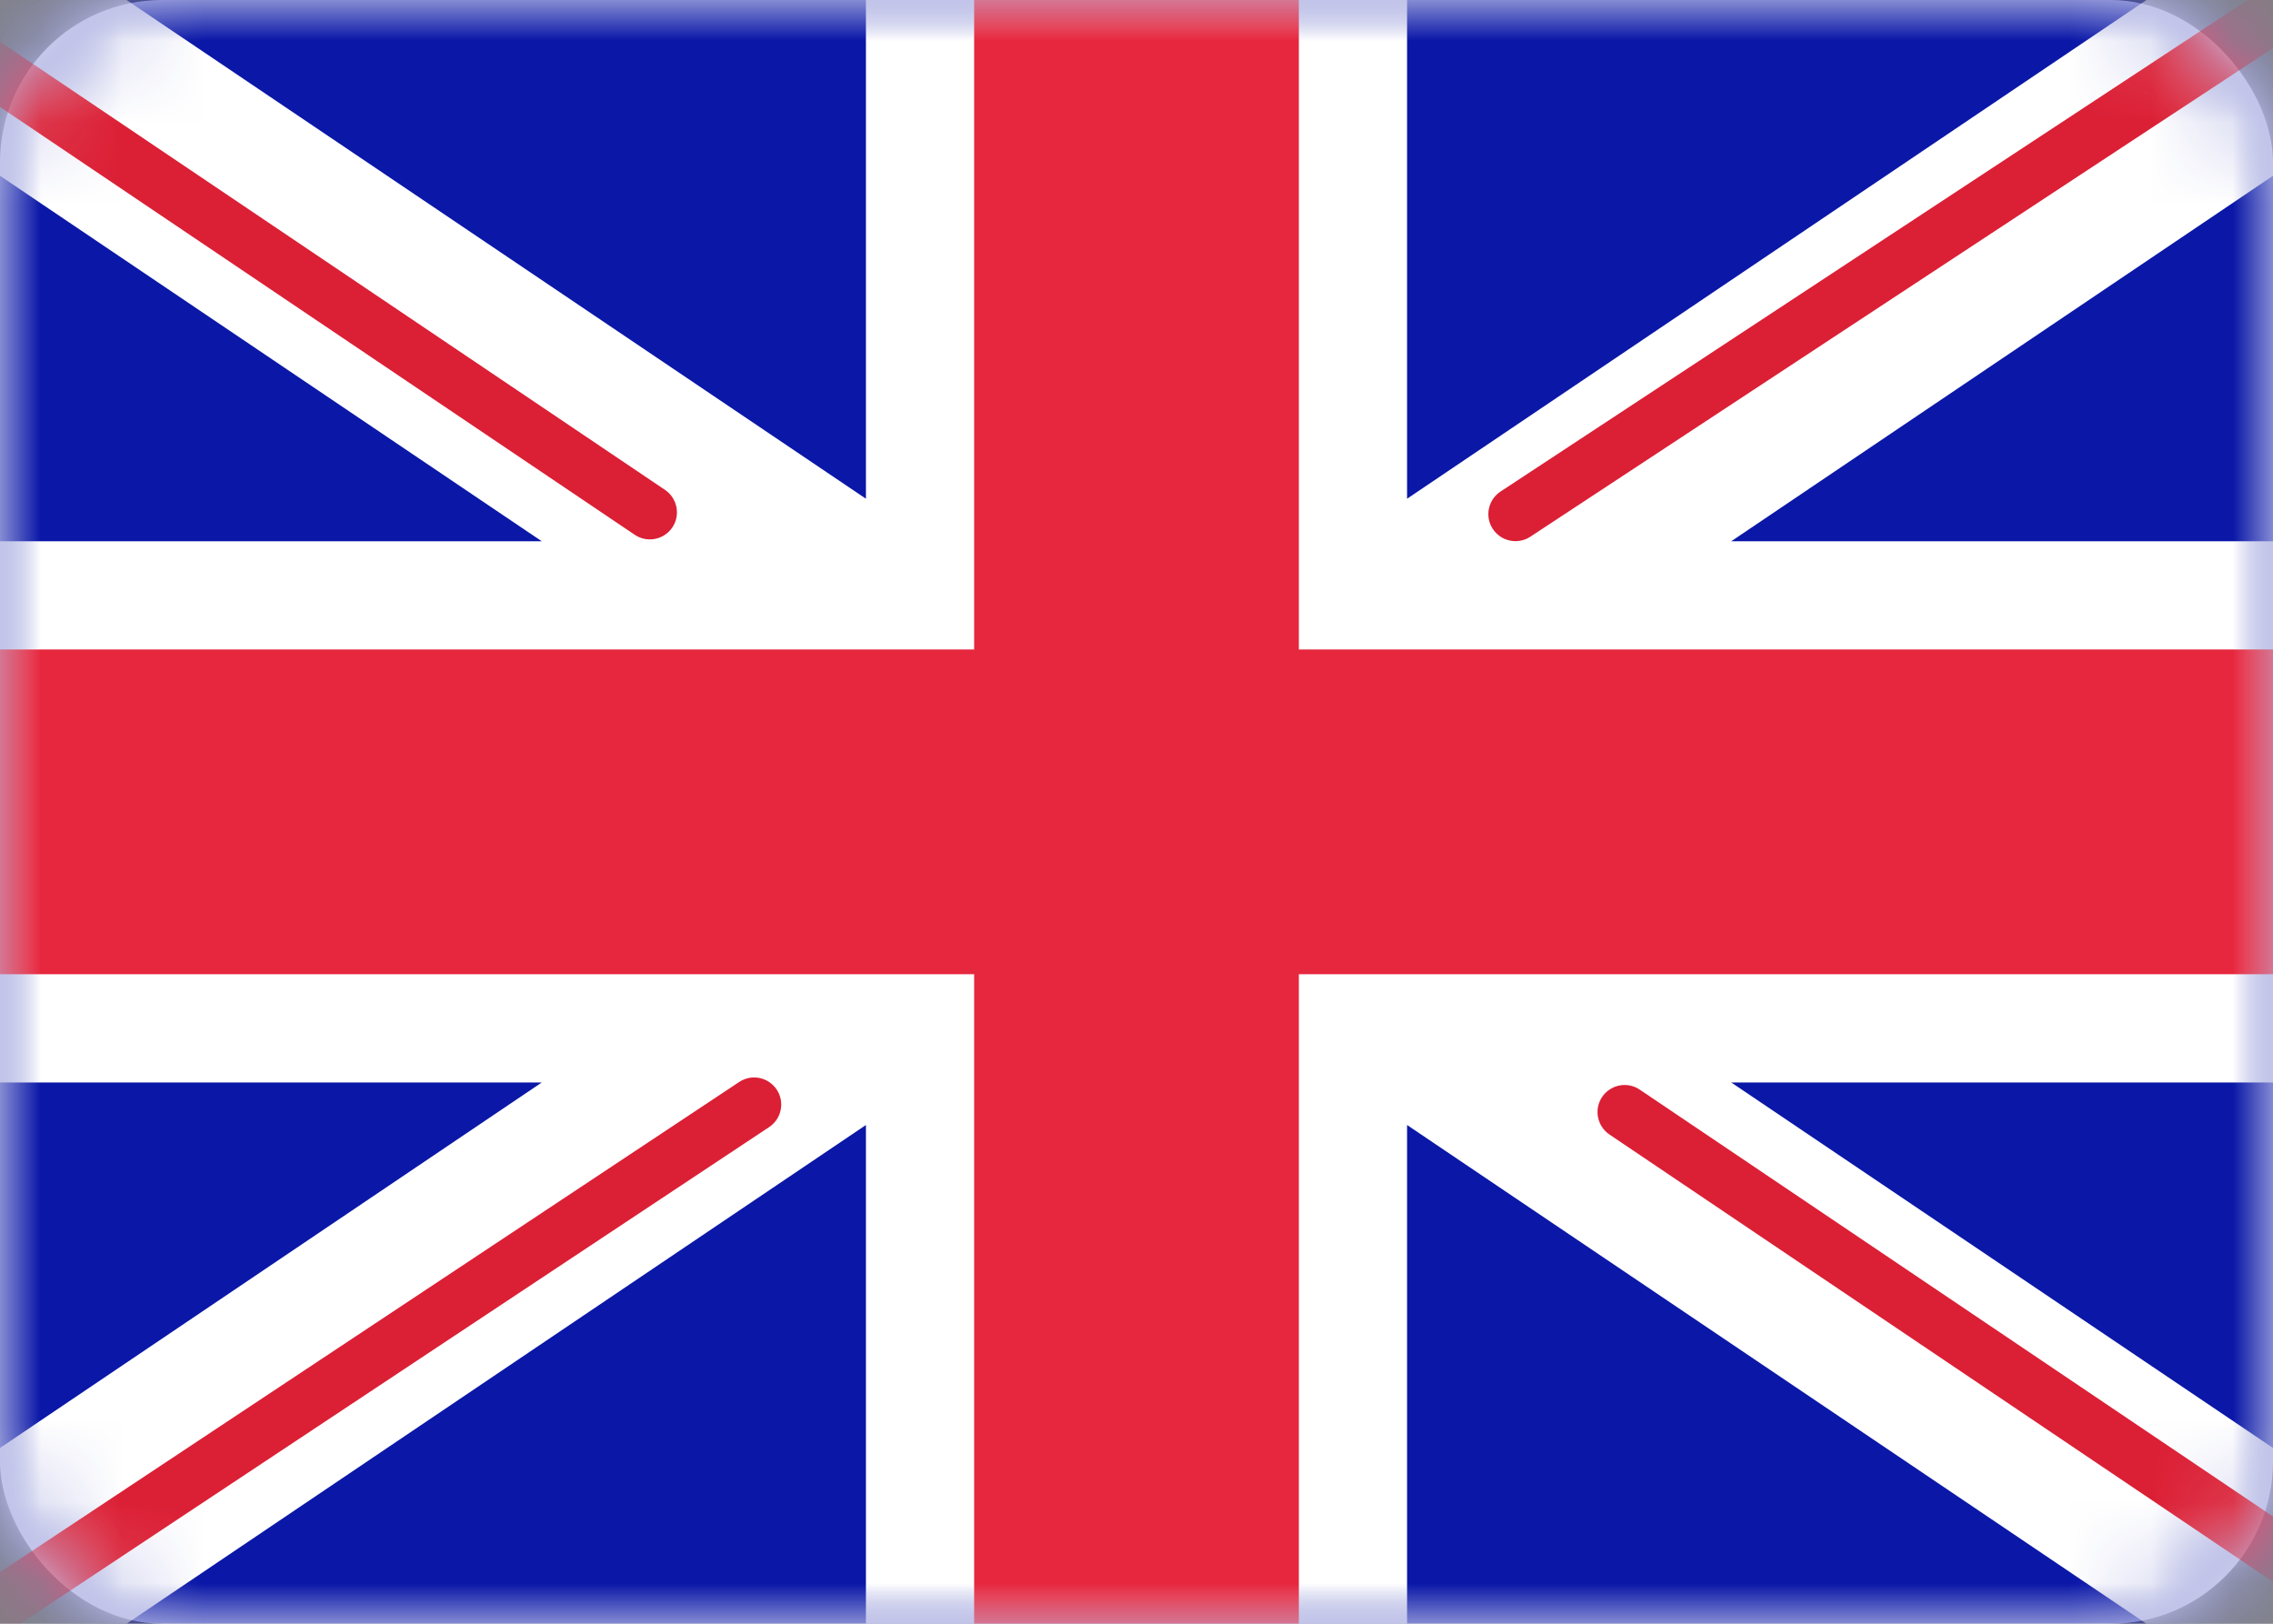 <?xml version="1.0" encoding="UTF-8"?>
<svg width="28px" height="20px" viewBox="0 0 28 20" version="1.1" xmlns="http://www.w3.org/2000/svg" xmlns:xlink="http://www.w3.org/1999/xlink">
    <rect x="0" y="0" width="28" height="20" fill="#808080" stroke="none"/>
    <!-- Generator: Sketch 55.2 (78181) - https://sketchapp.com -->
    <title>icon/flags/GB</title>
    <desc>Created with Sketch.</desc>
    <defs>
        <rect id="path-1" x="0" y="0" width="28" height="20" rx="2"></rect>
    </defs>
    <g id="icon/flags/GB" stroke="none" stroke-width="1" fill="none" fill-rule="evenodd">
        <g id="ic_flags/GB">
            <mask id="mask-2" fill="white">
                <use xlink:href="#path-1"></use>
            </mask>
            <use id="Mask" fill="#FFFFFF" xlink:href="#path-1"></use>
            <rect id="Color" fill="#0A17A7" mask="url(#mask-2)" x="0" y="0" width="28" height="20"></rect>
            <path d="M6.674,13.333 L4.4408921e-16,13.333 L4.4408921e-16,6.667 L6.674,6.667 L-2.774,0.294 L-1.282,-1.916 L10.667,6.143 L10.667,-1.333 L17.333,-1.333 L17.333,6.143 L29.282,-1.916 L30.774,0.294 L21.326,6.667 L28,6.667 L28,13.333 L21.326,13.333 L30.774,19.706 L29.282,21.916 L17.333,13.857 L17.333,21.333 L10.667,21.333 L10.667,13.857 L-1.282,21.916 L-2.774,19.706 L6.674,13.333 Z" id="Rectangle-2" fill="#FFFFFF" mask="url(#mask-2)"></path>
            <path d="M18.851,6.611 C18.697,6.712 18.491,6.669 18.389,6.515 C18.288,6.362 18.331,6.155 18.485,6.054 L31.15,-2.278 C31.304,-2.38 31.511,-2.337 31.612,-2.183 C31.713,-2.029 31.67,-1.823 31.517,-1.722 L18.851,6.611 Z M20.199,13.421 L31.553,21.074 C31.706,21.177 31.746,21.384 31.643,21.537 C31.54,21.689 31.333,21.73 31.18,21.627 L19.826,13.974 C19.674,13.871 19.633,13.664 19.736,13.511 C19.839,13.359 20.046,13.318 20.199,13.421 Z M8.192,6.034 C8.344,6.137 8.385,6.344 8.282,6.497 C8.179,6.649 7.972,6.69 7.819,6.587 L-4.024,-1.395 C-4.176,-1.497 -4.217,-1.705 -4.114,-1.857 C-4.011,-2.01 -3.804,-2.05 -3.651,-1.947 L8.192,6.034 Z M9.474,13.883 L-3.653,22.588 C-3.807,22.69 -4.014,22.648 -4.115,22.495 C-4.217,22.341 -4.175,22.134 -4.022,22.033 L9.106,13.327 C9.259,13.225 9.466,13.267 9.568,13.421 C9.67,13.574 9.628,13.781 9.474,13.883 Z" id="Combined-Shape" fill="#DB1F35" fill-rule="nonzero" mask="url(#mask-2)"></path>
            <polygon id="Rectangle-2-Copy-3" fill="#E6273E" mask="url(#mask-2)" points="0 12 12 12 12 20 16 20 16 12 28 12 28 8 16 8 16 0 12 0 12 8 0 8"></polygon>
        </g>
    </g>
</svg>